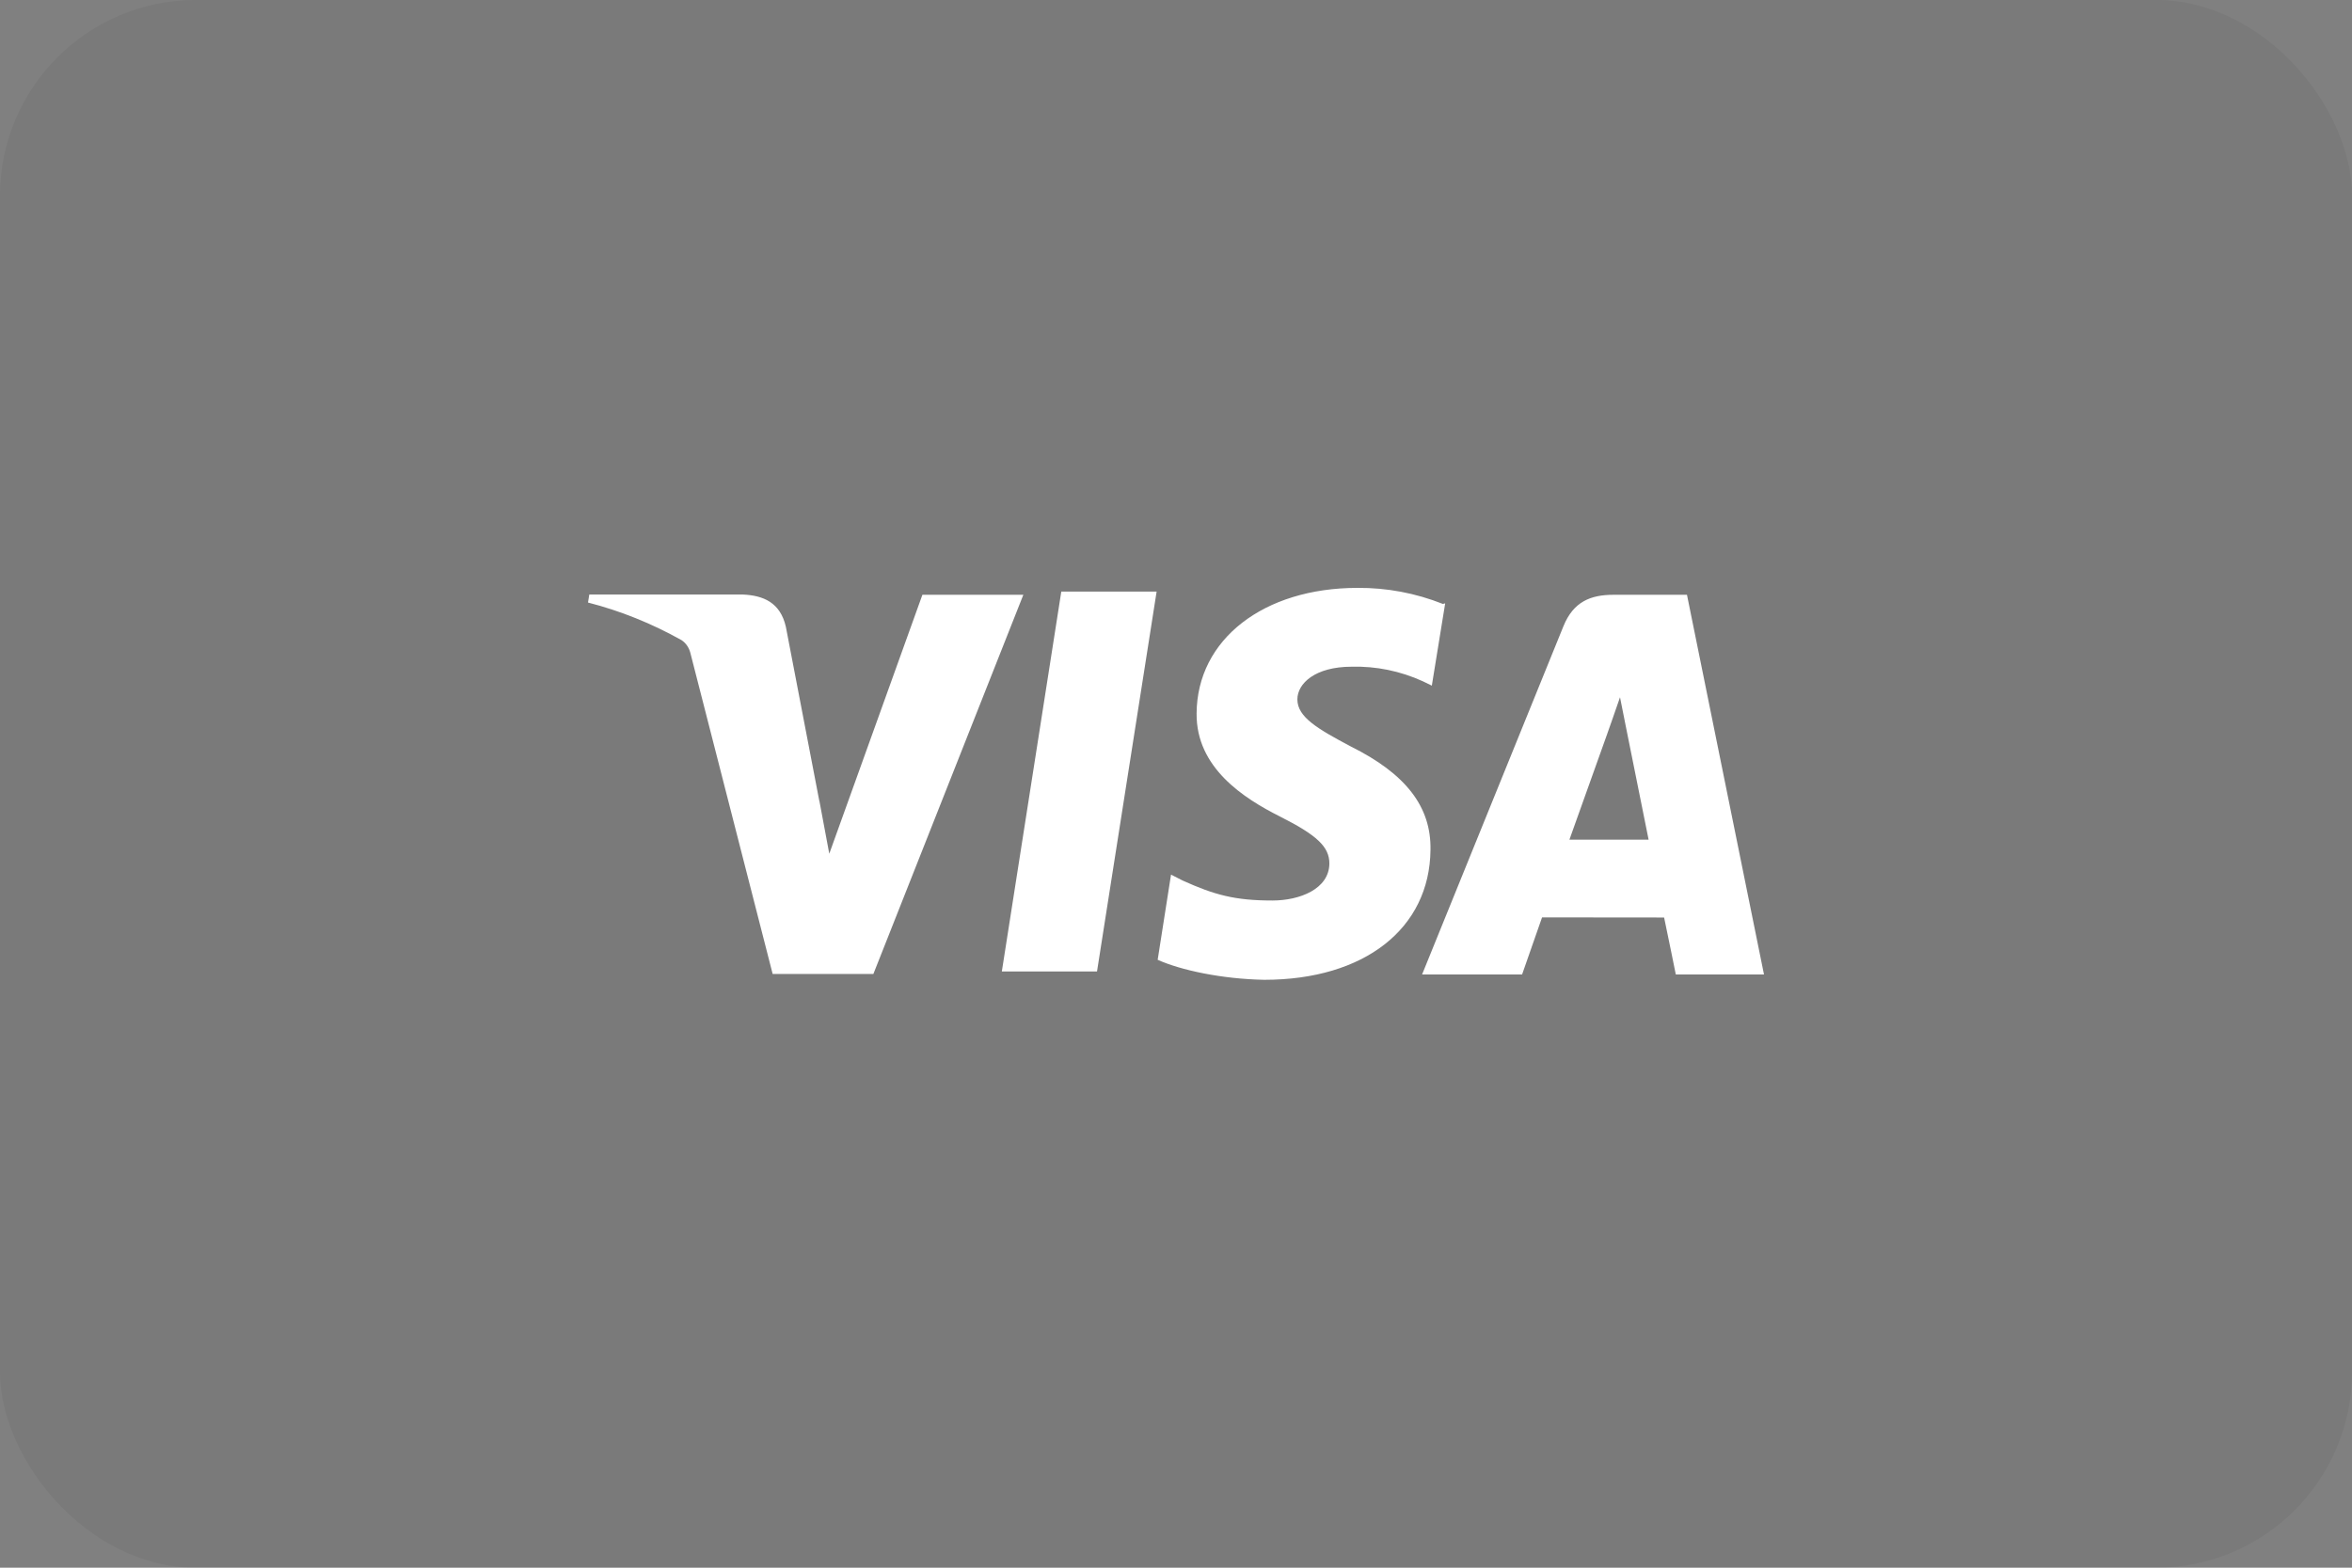 <svg width="96" height="64" viewBox="0 0 96 64" fill="none" xmlns="http://www.w3.org/2000/svg">
<rect x="0" y="0" width="96" height="64" fill="#808080" stroke="none"/>
<rect opacity="0.05" width="96" height="64" rx="8" fill="black"/>
<g clip-path="url(#clip0_217_8)">
<path d="M58.893 24.655C57.778 24.213 56.599 23.991 55.411 24C51.572 24 48.86 26.104 48.841 29.123C48.817 31.342 50.768 32.592 52.244 33.334C53.758 34.096 54.264 34.576 54.26 35.257C54.25 36.293 53.05 36.763 51.934 36.763C50.401 36.763 49.563 36.531 48.275 35.949L47.797 35.706L47.252 39.183C48.186 39.605 49.868 39.968 51.605 40C55.687 40 58.356 37.909 58.387 34.696C58.42 32.924 57.365 31.585 55.142 30.478C53.791 29.76 52.954 29.28 52.954 28.552C52.954 27.907 53.672 27.218 55.171 27.218C56.169 27.192 57.161 27.395 58.082 27.816L58.442 27.991L58.987 24.631L58.893 24.655ZM68.856 24.282H65.857C64.924 24.282 64.22 24.561 63.812 25.569L58.044 39.783H62.126L62.941 37.452L67.923 37.457C68.041 38.003 68.4 39.783 68.4 39.783H72L68.856 24.282ZM43.319 24.151H47.209L44.776 39.66H40.891L43.319 24.146V24.151ZM33.445 32.699L33.848 34.853L37.649 24.282H41.769L35.648 39.762H31.537L28.178 26.654C28.123 26.438 27.996 26.253 27.82 26.135C26.609 25.455 25.326 24.938 24 24.598L24.053 24.271H30.314C31.163 24.308 31.847 24.598 32.075 25.584L33.443 32.707V32.699H33.445ZM64.057 34.281L65.607 29.943C65.588 29.99 65.927 29.048 66.123 28.466L66.39 29.805L67.29 34.278H64.055V34.281H64.057Z" fill="white"/>
</g>
<defs>
<clipPath id="clip0_217_8">
<rect width="48" height="48" fill="white" transform="translate(24 8)"/>
</clipPath>
</defs>
</svg>
